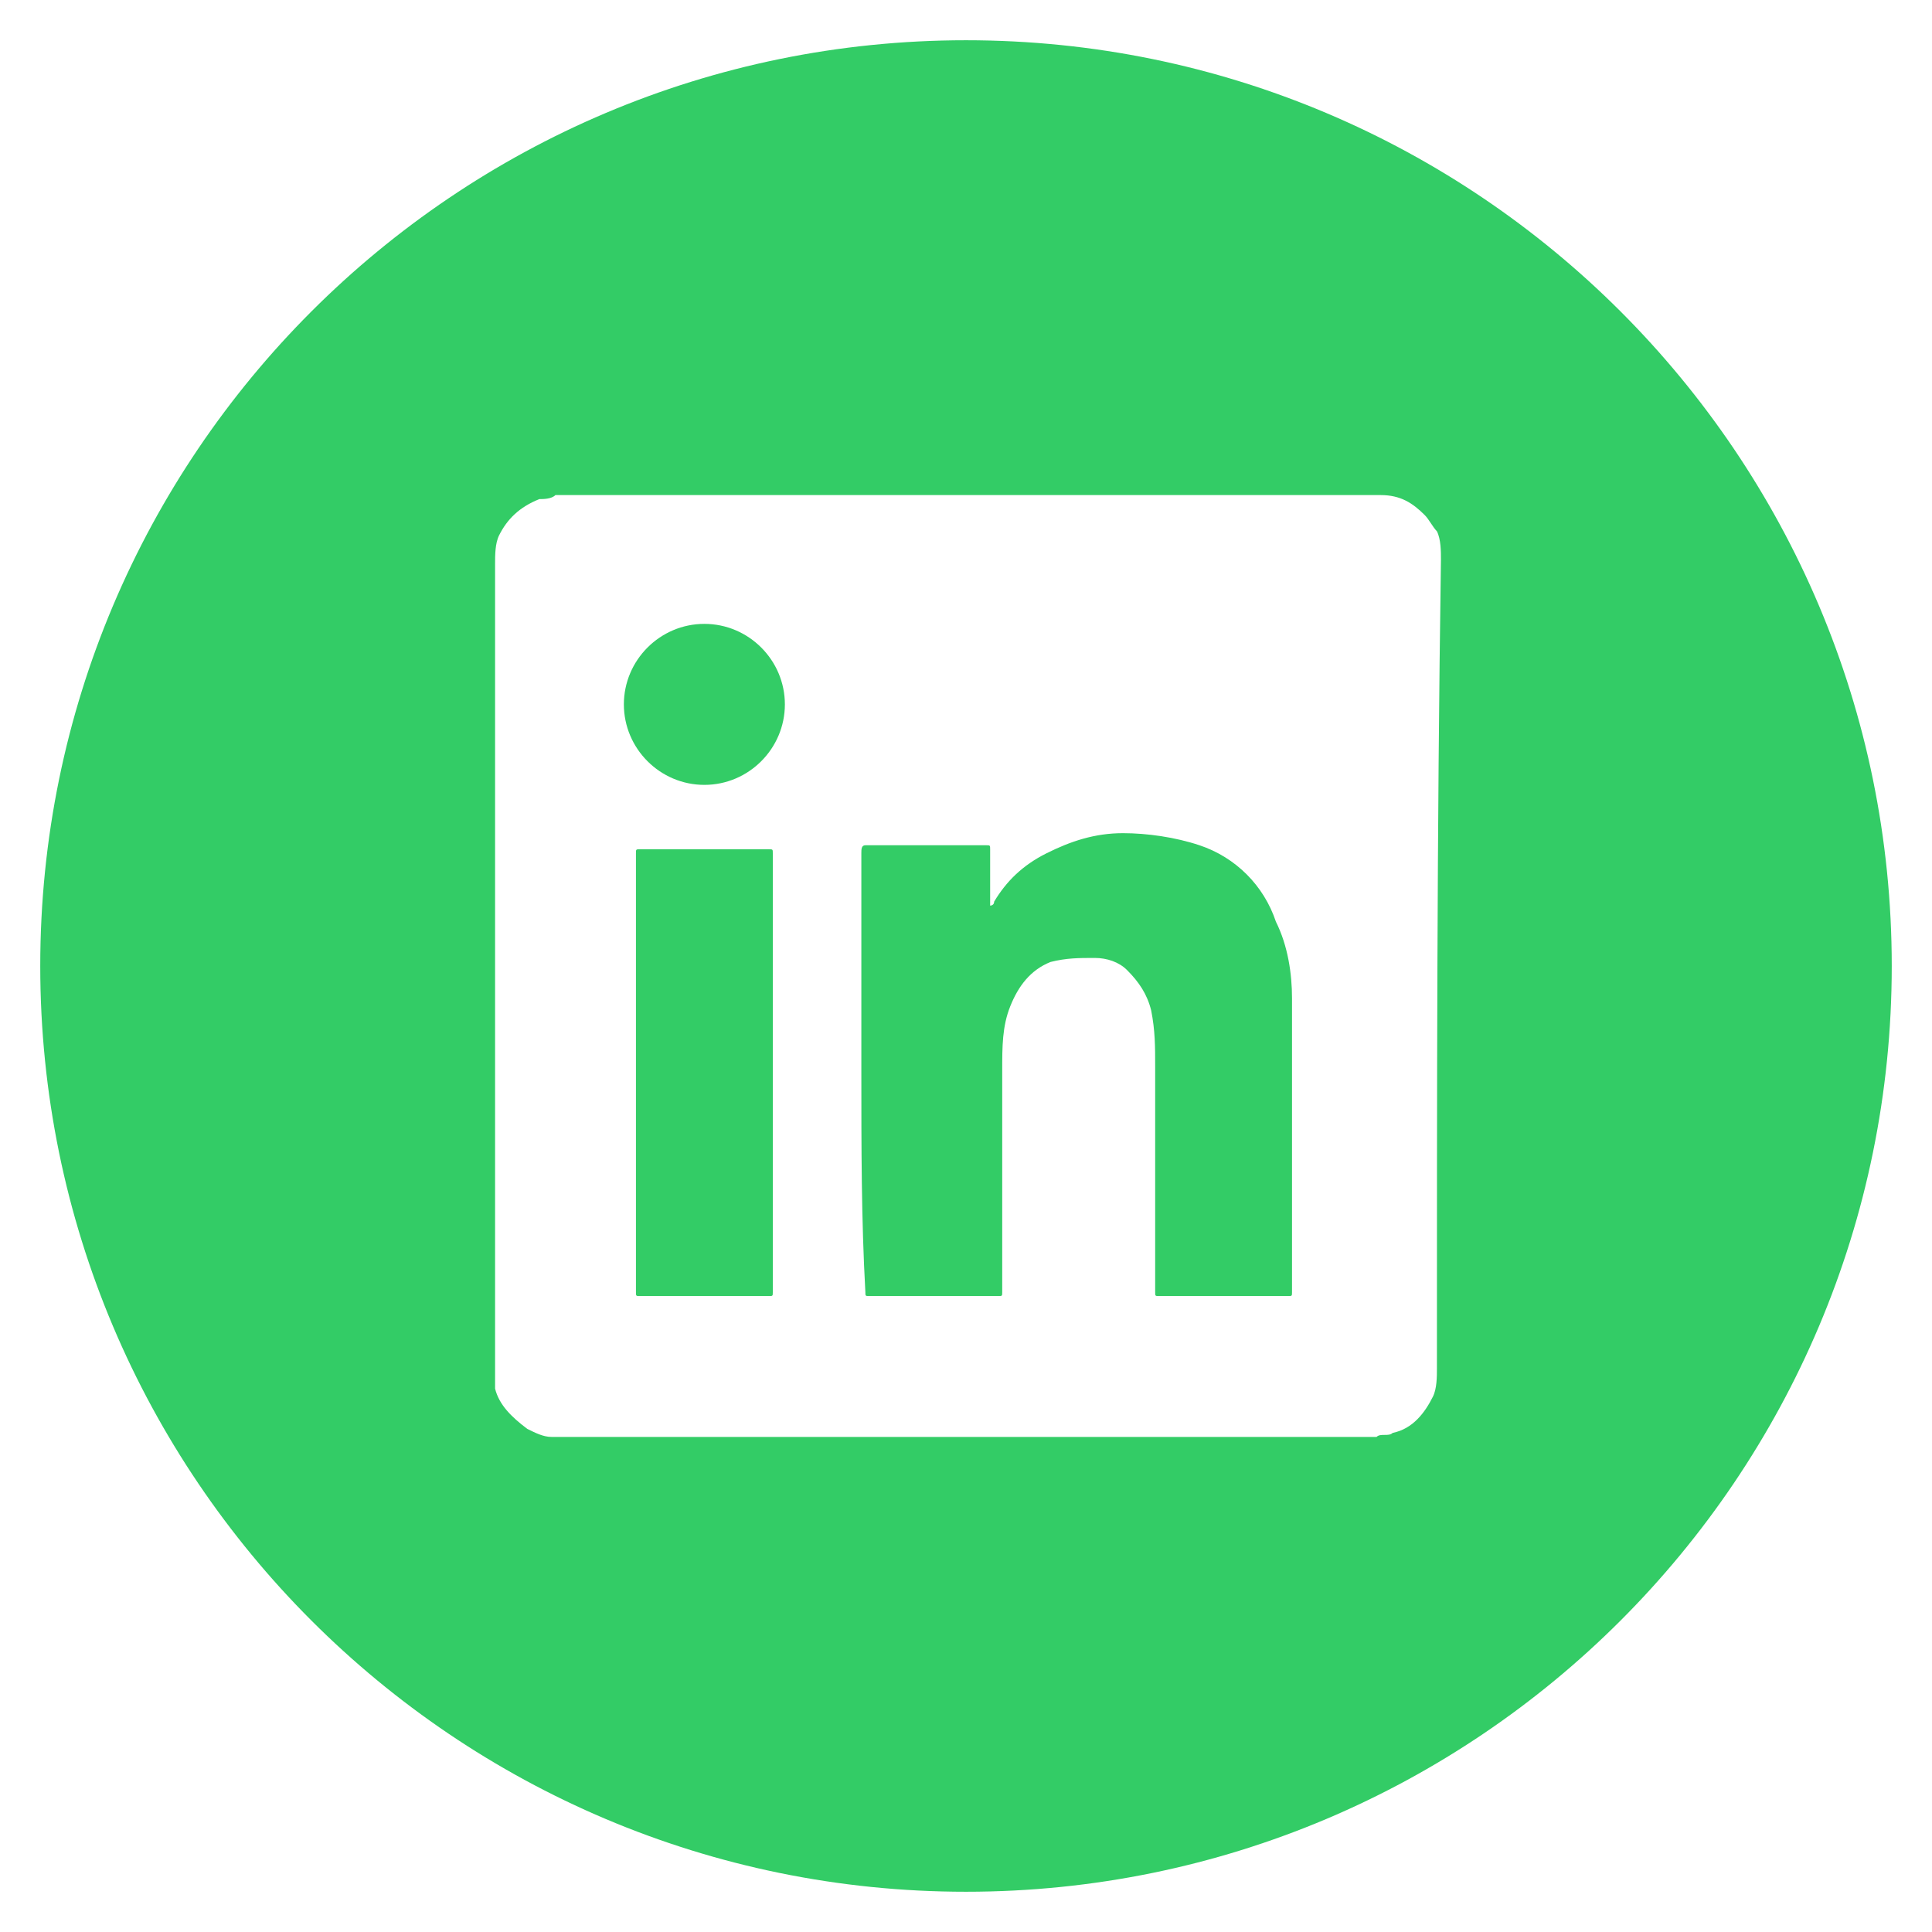 <svg class="linkedin-menu" version="1.1" id="Layer_1" xmlns="http://www.w3.org/2000/svg" xmlns:xlink="http://www.w3.org/1999/xlink" x="0px" y="0px" viewBox="0 0 48 48" style="enable-background:new 0 0 48 48;" xml:space="preserve">
                            <style type="text/css">
                                .st0 {
                                    fill: #33cc66;
                                }
                                
                                .st1 {
                                    fill: #799DCB;
                                }
                            </style>
                            <path class="st0" d="M-195.5,9.3c-13.3,0-24,10.7-24,24c0,13.3,10.7,24,24,24c13.3,0,24-10.7,24-24C-171.5,20-182.2,9.3-195.5,9.3z
	 M-188.5,24.3l-2.5,0c-2,0-2.4,0.9-2.4,2.3v3.1h4.7l-0.6,4.8h-4.1v12.3h-4.9V34.5h-4.1v-4.8h4.1v-3.5c0-4.1,2.5-6.3,6.2-6.3
	c1.7,0,3.3,0.1,3.7,0.2V24.3z" />
                            <g id="zNalIV.tif">
                                <g>
                                    <g>
                                        <path class="st0" d="M24,1C11.3,1,1,11.3,1,24c0,12.7,10.3,23,23,23s23-10.3,23-23C47,11.3,36.7,1,24,1z M35.7,34
				c0,0.2,0,0.5-0.1,0.7c-0.2,0.4-0.5,0.8-1,0.9c-0.1,0.1-0.3,0-0.4,0.1c-6.8,0-13.7,0-20.5,0c-0.2,0-0.4-0.1-0.6-0.2
				c-0.4-0.3-0.7-0.6-0.8-1c0-0.2,0-0.3,0-0.5c0-6.7,0-13.3,0-20c0-0.2,0-0.5,0.1-0.7c0.2-0.4,0.5-0.7,1-0.9c0.1,0,0.3,0,0.4-0.1
				c6.8,0,13.6,0,20.4,0c0,0,0.1,0,0.1,0c0.5,0,0.8,0.2,1.1,0.5c0.1,0.1,0.2,0.3,0.3,0.4c0.1,0.2,0.1,0.5,0.1,0.7
				C35.7,20.7,35.7,27.3,35.7,34z" />
                                    </g>
                                    <path class="st1" d="M34.2,12.3C34.2,12.3,34.2,12.3,34.2,12.3c0,0-0.1,0-0.1,0C34.2,12.3,34.2,12.3,34.2,12.3z" />
                                    <path class="st0" d="M21.4,26.6c0-1.8,0-3.6,0-5.4c0-0.1,0-0.2,0.1-0.2c1,0,2,0,3,0c0.1,0,0.1,0,0.1,0.1c0,0.4,0,0.9,0,1.3
			c0,0,0,0.1,0,0.1c0,0,0.1,0,0.1-0.1c0.3-0.5,0.7-0.9,1.3-1.2c0.6-0.3,1.2-0.5,1.9-0.5c0.6,0,1.3,0.1,1.9,0.3
			c0.9,0.3,1.6,1,1.9,1.9c0.3,0.6,0.4,1.3,0.4,1.9c0,0.6,0,1.1,0,1.7c0,1.9,0,3.7,0,5.6c0,0.1,0,0.1-0.1,0.1c-1.1,0-2.1,0-3.2,0
			c-0.1,0-0.1,0-0.1-0.1c0-1.9,0-3.7,0-5.6c0-0.5,0-0.9-0.1-1.4c-0.1-0.4-0.3-0.7-0.6-1c-0.2-0.2-0.5-0.3-0.8-0.3
			c-0.4,0-0.7,0-1.1,0.1c-0.5,0.2-0.8,0.6-1,1.1c-0.2,0.5-0.2,1-0.2,1.6c0,1.8,0,3.6,0,5.5c0,0.1,0,0.1-0.1,0.1c-1.1,0-2.1,0-3.2,0
			c-0.1,0-0.1,0-0.1-0.1C21.4,30.3,21.4,28.5,21.4,26.6z" />
                                    <path class="st0" d="M15.8,26.7c0-1.8,0-3.6,0-5.5c0-0.1,0-0.1,0.1-0.1c1.1,0,2.1,0,3.2,0c0.1,0,0.1,0,0.1,0.1c0,3.6,0,7.3,0,10.9
			c0,0.1,0,0.1-0.1,0.1c-1.1,0-2.1,0-3.2,0c-0.1,0-0.1,0-0.1-0.1C15.8,30.3,15.8,28.5,15.8,26.7z" />
                                    <path class="st0" d="M17.5,15.5c1.1,0,2,0.9,2,2c0,1.1-0.9,2-2,2c-1.1,0-2-0.9-2-2C15.5,16.4,16.4,15.5,17.5,15.5z" />
                                </g>
                            </g>
                            <g>
                                <path class="st0" d="M-140.8,10c-13.3,0-24,10.7-24,24c0,13.3,10.7,24,24,24c13.3,0,24-10.7,24-24C-116.8,20.8-127.6,10-140.8,10z
		 M-127.7,44.3c-0.1,1.4-1.6,2.8-3.1,2.9c-6.7,0-13.3,0-20,0c-1.2-0.1-2.1-0.7-2.7-1.7c-0.3-0.5-0.4-1-0.4-1.6c0-6.6,0-13.2,0-19.7
		c0.1-0.6,0.2-1.2,0.5-1.7c0.6-0.9,1.4-1.4,2.5-1.5c6.8,0,13.6,0,20.4,0c1.4,0.1,2.8,1.5,2.9,2.9C-127.7,30.6-127.7,37.5-127.7,44.3
		z" />
                                <path class="st0" d="M-131,31.9c-0.7,0-1.3,0-2,0c0.1,0.6,0.3,1.1,0.2,1.7c0,0.6,0,1.1-0.1,1.7c-0.3,2.1-1.3,3.7-2.9,5
		c-1.9,1.5-4,2-6.3,1.6c-2.1-0.3-3.8-1.4-5.1-3.1c-1.5-2-1.9-4.3-1.4-6.7c0.1-0.3-0.1-0.3-0.3-0.3c-0.5,0-1.1,0-1.6,0
		c-0.3,0-0.4,0.1-0.4,0.4c0,3.6,0,7.3,0,10.9c0,0.6,0.3,1,1,1c1.6,0,3.3,0,4.9,0c4.5,0,9,0,13.5,0c0.6,0,0.9-0.2,0.9-0.7
		c0-3.8,0-7.5,0-11.3C-130.7,31.9-130.8,31.9-131,31.9z" />
                                <path class="st0" d="M-140.8,39.1c2.7,0,5.1-2.2,5-5.1c0-2.8-2.3-4.9-4.7-5c-3.1-0.1-5.4,2.3-5.3,5
		C-145.8,36.8-143.7,39-140.8,39.1z" />
                                <path class="st0" d="M-134.8,28.9c1.1,0,2.2,0,3.4,0c0.5,0,0.8-0.3,0.8-0.8c0-0.6,0-1.2,0-1.8c0-0.5,0-1.1,0-1.6
		c0-0.6-0.2-0.8-0.8-0.8c-1.1,0-2.2,0-3.3,0c-0.5,0-0.9,0.4-0.9,0.9c0,1.1,0,2.2,0,3.3C-135.7,28.5-135.3,28.9-134.8,28.9z" />
                            </g>
                            <g>
                                <path class="st0" d="M-50.5-11.5c-12.9,0-23.4,10.5-23.4,23.4c0,12.9,10.5,23.4,23.4,23.4c12.9,0,23.4-10.5,23.4-23.4
		C-27.1-1-37.6-11.5-50.5-11.5z M-46.2,4.2c1.1,0,2.1,0,3.2,0c1.1,0,2.1,0,3.2,0c0.2,0,0.2,0.1,0.2,0.2c0,0.4,0,0.9,0,1.3
		c0,0.1,0,0.2-0.2,0.2c-2.2,0-4.3,0-6.5,0c-0.1,0-0.2,0-0.2-0.2c0-0.4,0-0.9,0-1.3C-46.4,4.2-46.3,4.2-46.2,4.2z M-51,18
		c-0.5,0.9-1.3,1.5-2.2,1.9c-1.1,0.4-2.2,0.5-3.4,0.5c-2.4,0-4.8,0-7.2,0c-0.1,0-0.2,0-0.3,0c0-5.6,0-11.3,0-16.9c0.1,0,0.2,0,0.3,0
		c2.6,0,5.1,0,7.7,0c0.9,0,1.9,0.1,2.8,0.5c1.1,0.4,1.9,1.2,2.3,2.3c0.3,0.9,0.3,1.8,0.1,2.7c-0.2,0.9-0.8,1.6-1.6,2.1
		c-0.1,0.1-0.2,0.1-0.3,0.2c0.2,0.2,0.5,0.2,0.7,0.3c1.1,0.7,1.7,1.7,1.8,3C-50.1,15.8-50.4,16.9-51,18z M-37,13.2
		c0,0.1,0,0.3,0,0.4c0,0.1,0,0.2,0,0.3s0,0.2,0,0.3c0,0.1,0,0.3,0,0.4c-0.1,0-0.2,0-0.3,0c-2.8,0-5.5,0-8.3,0
		c-0.1,0-0.2-0.1-0.2,0.1c0,0.5,0.1,1,0.4,1.5c0.4,0.8,1.2,1.3,2.1,1.4c0.6,0.1,1.2,0.1,1.8-0.2c0.4-0.2,0.8-0.5,1-0.9
		c0.1-0.2,0.2-0.3,0.4-0.3c0.9,0,1.8,0,2.7,0c0.2,0,0.2,0.1,0.2,0.2c-0.1,0.5-0.4,1-0.7,1.4c-0.4,0.6-0.9,1.1-1.6,1.4
		c-0.6,0.4-1.3,0.6-2.1,0.7c-1.2,0.2-2.3,0.2-3.4-0.2c-1.1-0.4-2.1-1-2.9-1.9c-0.4-0.6-0.7-1.2-0.9-1.9c-0.4-1.6-0.3-3.1,0.1-4.7
		c0.3-1.2,1-2.1,2-2.8c1.2-0.9,2.6-1.2,4-1.1c1.1,0,2.2,0.3,3.1,0.9c0.8,0.5,1.4,1.3,1.9,2.1c0.4,0.7,0.6,1.5,0.6,2.3
		c0,0.1,0,0.1,0.1,0.2C-37,13-37,13.1-37,13.2z" />
                                <path class="st0" d="M-37,13.6c0,0.1,0,0.2,0,0.3c0,0.1,0,0.2,0,0.3c0,0.4,0.1,0.3-0.3,0.3c-2.7,0-5.4,0-8.2,0c-0.1,0-0.1,0-0.2,0
		c-0.1,0-0.1,0.1-0.1,0.1c0-0.2,0.1-0.1,0.2-0.1c2.7,0,5.5,0,8.2,0c0.3,0,0.3,0,0.3-0.3c0-0.1,0-0.2,0-0.4C-37,13.9-37,13.7-37,13.6
		c0-0.1,0-0.3,0-0.4C-37.1,13.3-37,13.5-37,13.6z" />
                                <path class="st0" d="M-55.1,13.1c-0.3-0.1-0.7-0.2-1.1-0.2c-1.3,0-2.6,0-3.8,0c-0.2,0-0.2,0.1-0.2,0.2c0,0.7,0,1.4,0,2.1
		c0,0.7,0,1.3,0,2c0,0.2,0,0.3,0.3,0.3c0.6,0,1.3,0,1.9,0c0.7,0,1.5,0,2.2,0c0.6-0.1,1.1-0.2,1.5-0.7c0.5-0.6,0.6-1.3,0.5-2.1
		C-53.9,13.9-54.4,13.4-55.1,13.1z" />
                                <path class="st0" d="M-60,10.2c0.6,0,1.2,0,1.8,0c0.5,0,1,0,1.5,0c0.4,0,0.8,0,1.1-0.1c0.5-0.1,1-0.3,1.2-0.8
		c0.2-0.4,0.3-0.9,0.2-1.3c-0.1-0.6-0.4-1.1-1.1-1.3c-0.4-0.1-0.9-0.2-1.4-0.2c-1.1,0-2.2,0-3.4,0c-0.1,0-0.2,0-0.2,0.2
		c0,1.1,0,2.2,0,3.4C-60.2,10.1-60.1,10.2-60,10.2z" />
                                <path class="st0" d="M-41.6,10.3c-0.6-0.3-1.2-0.4-1.9-0.3c-0.6,0.1-1.1,0.4-1.5,0.9c-0.3,0.4-0.5,0.9-0.6,1.3
		c-0.1,0.3-0.1,0.3,0.3,0.3c0.8,0,1.6,0,2.4,0c0.8,0,1.5,0,2.3,0c0.4,0,0.4,0,0.4-0.4C-40.4,11.4-40.8,10.7-41.6,10.3z" />
                            </g>
                        </svg>